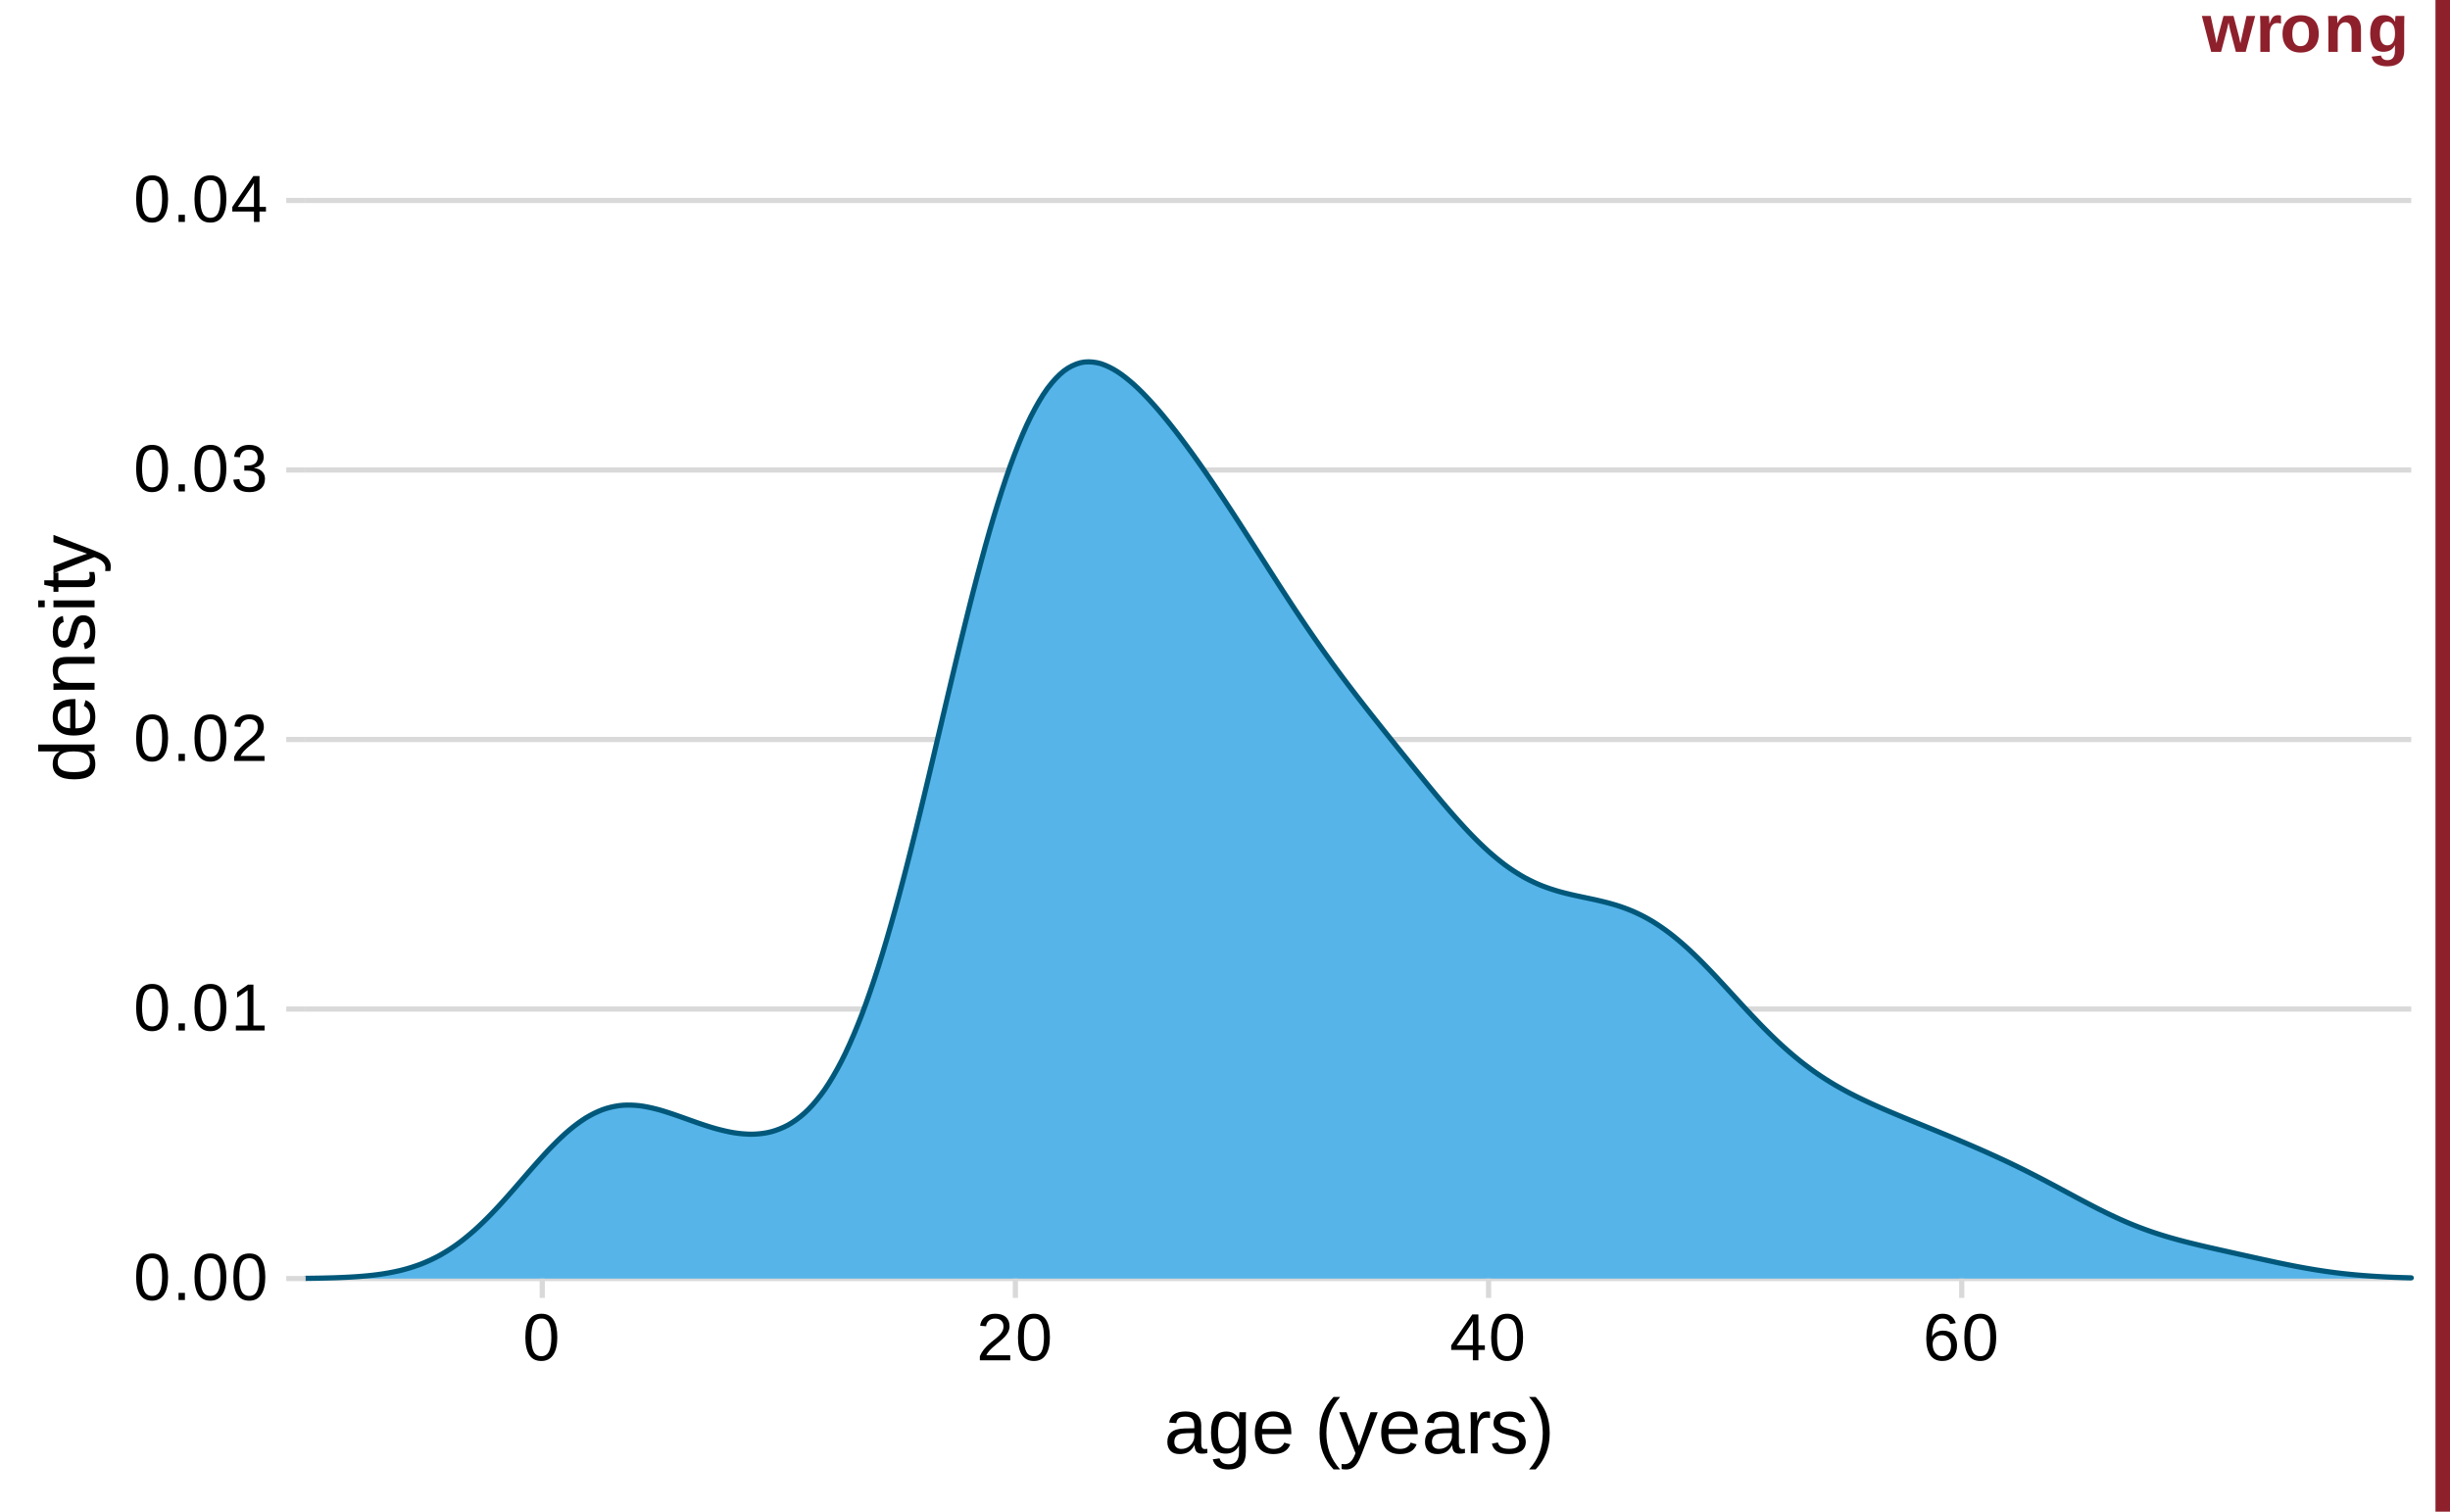 <?xml version="1.0" encoding="UTF-8"?>
<svg xmlns="http://www.w3.org/2000/svg" xmlns:xlink="http://www.w3.org/1999/xlink" width="504pt" height="311pt" viewBox="0 0 504 311" version="1.1">
<defs>
<g>
<symbol overflow="visible" id="glyph0-0">
<path style="stroke:none;" d="M 1.375 -9.438 L 8.906 -9.438 L 8.906 0 L 1.375 0 Z M 1.875 -8.922 L 1.875 -0.516 L 8.406 -0.516 L 8.406 -8.922 Z M 1.875 -8.922 "/>
</symbol>
<symbol overflow="visible" id="glyph0-1">
<path style="stroke:none;" d="M 7.094 -4.719 C 7.094 -3.145 6.812 -1.941 6.25 -1.109 C 5.695 -0.273 4.879 0.141 3.797 0.141 C 2.711 0.141 1.895 -0.27 1.344 -1.094 C 0.801 -1.926 0.531 -3.133 0.531 -4.719 C 0.531 -6.344 0.797 -7.555 1.328 -8.359 C 1.859 -9.172 2.695 -9.578 3.844 -9.578 C 4.945 -9.578 5.766 -9.164 6.297 -8.344 C 6.828 -7.531 7.094 -6.32 7.094 -4.719 Z M 5.875 -4.719 C 5.875 -6.082 5.711 -7.066 5.391 -7.672 C 5.078 -8.285 4.562 -8.594 3.844 -8.594 C 3.094 -8.594 2.555 -8.289 2.234 -7.688 C 1.91 -7.094 1.75 -6.102 1.75 -4.719 C 1.75 -3.383 1.91 -2.406 2.234 -1.781 C 2.566 -1.156 3.094 -0.844 3.812 -0.844 C 4.52 -0.844 5.039 -1.16 5.375 -1.797 C 5.707 -2.43 5.875 -3.406 5.875 -4.719 Z M 5.875 -4.719 "/>
</symbol>
<symbol overflow="visible" id="glyph0-2">
<path style="stroke:none;" d="M 1.25 0 L 1.25 -1.469 L 2.562 -1.469 L 2.562 0 Z M 1.25 0 "/>
</symbol>
<symbol overflow="visible" id="glyph0-3">
<path style="stroke:none;" d="M 1.047 0 L 1.047 -1.031 L 3.453 -1.031 L 3.453 -8.281 L 1.312 -6.766 L 1.312 -7.906 L 3.547 -9.438 L 4.656 -9.438 L 4.656 -1.031 L 6.953 -1.031 L 6.953 0 Z M 1.047 0 "/>
</symbol>
<symbol overflow="visible" id="glyph0-4">
<path style="stroke:none;" d="M 0.688 0 L 0.688 -0.844 C 0.914 -1.375 1.191 -1.836 1.516 -2.234 C 1.848 -2.629 2.191 -2.988 2.547 -3.312 C 2.91 -3.645 3.27 -3.945 3.625 -4.219 C 3.988 -4.5 4.312 -4.773 4.594 -5.047 C 4.883 -5.328 5.113 -5.617 5.281 -5.922 C 5.457 -6.223 5.547 -6.566 5.547 -6.953 C 5.547 -7.473 5.395 -7.875 5.094 -8.156 C 4.789 -8.445 4.367 -8.594 3.828 -8.594 C 3.316 -8.594 2.895 -8.453 2.562 -8.172 C 2.227 -7.891 2.031 -7.5 1.969 -7 L 0.75 -7.109 C 0.832 -7.859 1.148 -8.457 1.703 -8.906 C 2.254 -9.352 2.961 -9.578 3.828 -9.578 C 4.785 -9.578 5.52 -9.352 6.031 -8.906 C 6.539 -8.457 6.797 -7.82 6.797 -7 C 6.797 -6.625 6.711 -6.254 6.547 -5.891 C 6.379 -5.535 6.129 -5.176 5.797 -4.812 C 5.461 -4.457 4.832 -3.898 3.906 -3.141 C 3.383 -2.711 2.973 -2.332 2.672 -2 C 2.367 -1.664 2.148 -1.344 2.016 -1.031 L 6.938 -1.031 L 6.938 0 Z M 0.688 0 "/>
</symbol>
<symbol overflow="visible" id="glyph0-5">
<path style="stroke:none;" d="M 7.031 -2.609 C 7.031 -1.734 6.75 -1.055 6.188 -0.578 C 5.633 -0.098 4.848 0.141 3.828 0.141 C 2.867 0.141 2.102 -0.07 1.531 -0.5 C 0.969 -0.938 0.629 -1.578 0.516 -2.422 L 1.766 -2.531 C 1.93 -1.414 2.617 -0.859 3.828 -0.859 C 4.43 -0.859 4.906 -1.008 5.25 -1.312 C 5.602 -1.613 5.781 -2.055 5.781 -2.641 C 5.781 -3.16 5.582 -3.562 5.188 -3.844 C 4.789 -4.133 4.219 -4.281 3.469 -4.281 L 2.781 -4.281 L 2.781 -5.328 L 3.438 -5.328 C 4.102 -5.328 4.617 -5.469 4.984 -5.75 C 5.348 -6.039 5.531 -6.441 5.531 -6.953 C 5.531 -7.453 5.379 -7.848 5.078 -8.141 C 4.785 -8.441 4.348 -8.594 3.766 -8.594 C 3.223 -8.594 2.785 -8.453 2.453 -8.172 C 2.129 -7.898 1.941 -7.52 1.891 -7.031 L 0.688 -7.125 C 0.77 -7.895 1.086 -8.492 1.641 -8.922 C 2.191 -9.359 2.898 -9.578 3.766 -9.578 C 4.711 -9.578 5.445 -9.359 5.969 -8.922 C 6.5 -8.484 6.766 -7.867 6.766 -7.078 C 6.766 -6.473 6.594 -5.984 6.25 -5.609 C 5.914 -5.234 5.43 -4.977 4.797 -4.844 L 4.797 -4.812 C 5.492 -4.738 6.039 -4.504 6.438 -4.109 C 6.832 -3.711 7.031 -3.211 7.031 -2.609 Z M 7.031 -2.609 "/>
</symbol>
<symbol overflow="visible" id="glyph0-6">
<path style="stroke:none;" d="M 5.906 -2.141 L 5.906 0 L 4.766 0 L 4.766 -2.141 L 0.312 -2.141 L 0.312 -3.078 L 4.641 -9.438 L 5.906 -9.438 L 5.906 -3.094 L 7.234 -3.094 L 7.234 -2.141 Z M 4.766 -8.078 C 4.754 -8.047 4.691 -7.926 4.578 -7.719 C 4.461 -7.508 4.375 -7.363 4.312 -7.281 L 1.891 -3.719 L 1.531 -3.219 L 1.422 -3.094 L 4.766 -3.094 Z M 4.766 -8.078 "/>
</symbol>
<symbol overflow="visible" id="glyph0-7">
<path style="stroke:none;" d="M 7.031 -3.094 C 7.031 -2.094 6.758 -1.301 6.219 -0.719 C 5.676 -0.145 4.93 0.141 3.984 0.141 C 2.922 0.141 2.109 -0.254 1.547 -1.047 C 0.984 -1.836 0.703 -2.988 0.703 -4.5 C 0.703 -6.133 0.992 -7.391 1.578 -8.266 C 2.16 -9.141 2.992 -9.578 4.078 -9.578 C 5.492 -9.578 6.391 -8.938 6.766 -7.656 L 5.609 -7.453 C 5.379 -8.211 4.863 -8.594 4.062 -8.594 C 3.375 -8.594 2.836 -8.27 2.453 -7.625 C 2.078 -6.988 1.891 -6.066 1.891 -4.859 C 2.109 -5.266 2.414 -5.57 2.812 -5.781 C 3.219 -6 3.676 -6.109 4.188 -6.109 C 5.062 -6.109 5.754 -5.832 6.266 -5.281 C 6.773 -4.738 7.031 -4.008 7.031 -3.094 Z M 5.797 -3.031 C 5.797 -3.719 5.629 -4.242 5.297 -4.609 C 4.961 -4.984 4.5 -5.172 3.906 -5.172 C 3.332 -5.172 2.875 -5.004 2.531 -4.672 C 2.188 -4.348 2.016 -3.898 2.016 -3.328 C 2.016 -2.598 2.191 -2 2.547 -1.531 C 2.91 -1.07 3.375 -0.844 3.938 -0.844 C 4.52 -0.844 4.973 -1.035 5.297 -1.422 C 5.629 -1.816 5.797 -2.352 5.797 -3.031 Z M 5.797 -3.031 "/>
</symbol>
<symbol overflow="visible" id="glyph1-0">
<path style="stroke:none;" d="M 1.609 -11.016 L 10.391 -11.016 L 10.391 0 L 1.609 0 Z M 2.203 -10.422 L 2.203 -0.594 L 9.797 -0.594 L 9.797 -10.422 Z M 2.203 -10.422 "/>
</symbol>
<symbol overflow="visible" id="glyph1-1">
<path style="stroke:none;" d="M 3.234 0.156 C 2.391 0.156 1.754 -0.066 1.328 -0.516 C 0.898 -0.961 0.688 -1.578 0.688 -2.359 C 0.688 -3.234 0.973 -3.906 1.547 -4.375 C 2.117 -4.844 3.047 -5.094 4.328 -5.125 L 6.234 -5.156 L 6.234 -5.625 C 6.234 -6.312 6.086 -6.801 5.797 -7.094 C 5.504 -7.395 5.047 -7.547 4.422 -7.547 C 3.785 -7.547 3.32 -7.438 3.031 -7.219 C 2.75 -7.008 2.582 -6.672 2.531 -6.203 L 1.062 -6.328 C 1.301 -7.848 2.43 -8.609 4.453 -8.609 C 5.516 -8.609 6.312 -8.363 6.844 -7.875 C 7.383 -7.395 7.656 -6.691 7.656 -5.766 L 7.656 -2.125 C 7.656 -1.707 7.707 -1.395 7.812 -1.188 C 7.926 -0.977 8.133 -0.875 8.438 -0.875 C 8.57 -0.875 8.727 -0.891 8.906 -0.922 L 8.906 -0.047 C 8.551 0.035 8.188 0.078 7.812 0.078 C 7.289 0.078 6.91 -0.055 6.672 -0.328 C 6.441 -0.609 6.312 -1.039 6.281 -1.625 L 6.234 -1.625 C 5.867 -0.977 5.445 -0.52 4.969 -0.25 C 4.5 0.02 3.922 0.156 3.234 0.156 Z M 3.562 -0.906 C 4.07 -0.906 4.523 -1.02 4.922 -1.25 C 5.328 -1.488 5.645 -1.812 5.875 -2.219 C 6.113 -2.625 6.234 -3.047 6.234 -3.484 L 6.234 -4.172 L 4.688 -4.141 C 4.031 -4.129 3.531 -4.062 3.188 -3.938 C 2.844 -3.812 2.578 -3.617 2.391 -3.359 C 2.211 -3.098 2.125 -2.758 2.125 -2.344 C 2.125 -1.883 2.25 -1.531 2.5 -1.281 C 2.75 -1.031 3.102 -0.906 3.562 -0.906 Z M 3.562 -0.906 "/>
</symbol>
<symbol overflow="visible" id="glyph1-2">
<path style="stroke:none;" d="M 4.281 3.328 C 3.363 3.328 2.629 3.145 2.078 2.781 C 1.535 2.414 1.188 1.898 1.031 1.234 L 2.438 1.031 C 2.531 1.426 2.738 1.727 3.062 1.938 C 3.383 2.145 3.805 2.25 4.328 2.25 C 5.723 2.25 6.422 1.426 6.422 -0.219 L 6.422 -1.578 L 6.406 -1.578 C 6.145 -1.035 5.781 -0.625 5.312 -0.344 C 4.852 -0.07 4.312 0.062 3.688 0.062 C 2.656 0.062 1.895 -0.281 1.406 -0.969 C 0.914 -1.656 0.672 -2.738 0.672 -4.219 C 0.672 -5.707 0.93 -6.805 1.453 -7.516 C 1.984 -8.234 2.781 -8.594 3.844 -8.594 C 4.445 -8.594 4.969 -8.453 5.406 -8.172 C 5.844 -7.898 6.18 -7.516 6.422 -7.016 L 6.438 -7.016 C 6.438 -7.172 6.445 -7.441 6.469 -7.828 C 6.488 -8.211 6.508 -8.422 6.531 -8.453 L 7.875 -8.453 C 7.844 -8.172 7.828 -7.586 7.828 -6.703 L 7.828 -0.25 C 7.828 2.133 6.645 3.328 4.281 3.328 Z M 6.422 -4.234 C 6.422 -4.922 6.328 -5.508 6.141 -6 C 5.953 -6.5 5.688 -6.879 5.344 -7.141 C 5.008 -7.41 4.625 -7.547 4.188 -7.547 C 3.469 -7.547 2.941 -7.285 2.609 -6.766 C 2.285 -6.242 2.125 -5.398 2.125 -4.234 C 2.125 -3.078 2.273 -2.242 2.578 -1.734 C 2.891 -1.234 3.422 -0.984 4.172 -0.984 C 4.609 -0.984 5 -1.113 5.344 -1.375 C 5.688 -1.633 5.953 -2.004 6.141 -2.484 C 6.328 -2.973 6.422 -3.555 6.422 -4.234 Z M 6.422 -4.234 "/>
</symbol>
<symbol overflow="visible" id="glyph1-3">
<path style="stroke:none;" d="M 2.156 -3.938 C 2.156 -2.969 2.352 -2.219 2.75 -1.688 C 3.156 -1.164 3.742 -0.906 4.516 -0.906 C 5.129 -0.906 5.617 -1.023 5.984 -1.266 C 6.348 -1.516 6.598 -1.828 6.734 -2.203 L 7.969 -1.844 C 7.457 -0.508 6.305 0.156 4.516 0.156 C 3.266 0.156 2.312 -0.211 1.656 -0.953 C 1.008 -1.703 0.688 -2.812 0.688 -4.281 C 0.688 -5.676 1.008 -6.742 1.656 -7.484 C 2.312 -8.234 3.25 -8.609 4.469 -8.609 C 6.945 -8.609 8.188 -7.113 8.188 -4.125 L 8.188 -3.938 Z M 6.734 -5.016 C 6.66 -5.898 6.438 -6.547 6.062 -6.953 C 5.688 -7.367 5.145 -7.578 4.438 -7.578 C 3.758 -7.578 3.219 -7.348 2.812 -6.891 C 2.414 -6.43 2.203 -5.805 2.172 -5.016 Z M 6.734 -5.016 "/>
</symbol>
<symbol overflow="visible" id="glyph1-4">
<path style="stroke:none;" d=""/>
</symbol>
<symbol overflow="visible" id="glyph1-5">
<path style="stroke:none;" d="M 1 -4.156 C 1 -5.664 1.234 -7.02 1.703 -8.219 C 2.172 -9.414 2.895 -10.539 3.875 -11.594 L 5.234 -11.594 C 4.266 -10.508 3.551 -9.359 3.094 -8.141 C 2.633 -6.922 2.406 -5.586 2.406 -4.141 C 2.406 -2.703 2.629 -1.375 3.078 -0.156 C 3.535 1.062 4.254 2.219 5.234 3.312 L 3.875 3.312 C 2.895 2.25 2.172 1.117 1.703 -0.078 C 1.234 -1.285 1 -2.633 1 -4.125 Z M 1 -4.156 "/>
</symbol>
<symbol overflow="visible" id="glyph1-6">
<path style="stroke:none;" d="M 1.5 3.328 C 1.113 3.328 0.789 3.297 0.531 3.234 L 0.531 2.188 C 0.727 2.219 0.945 2.234 1.188 2.234 C 2.062 2.234 2.754 1.586 3.266 0.297 L 3.391 -0.047 L 0.047 -8.453 L 1.547 -8.453 L 3.328 -3.781 C 3.348 -3.707 3.375 -3.617 3.406 -3.516 C 3.445 -3.422 3.566 -3.082 3.766 -2.5 C 3.961 -1.926 4.07 -1.602 4.094 -1.531 L 4.641 -3.078 L 6.484 -8.453 L 7.969 -8.453 L 4.719 0 C 4.375 0.906 4.051 1.578 3.75 2.016 C 3.445 2.453 3.109 2.781 2.734 3 C 2.367 3.219 1.957 3.328 1.5 3.328 Z M 1.5 3.328 "/>
</symbol>
<symbol overflow="visible" id="glyph1-7">
<path style="stroke:none;" d="M 1.109 0 L 1.109 -6.484 C 1.109 -7.078 1.094 -7.734 1.062 -8.453 L 2.391 -8.453 C 2.43 -7.492 2.453 -6.922 2.453 -6.734 L 2.484 -6.734 C 2.711 -7.453 2.973 -7.941 3.266 -8.203 C 3.555 -8.473 3.969 -8.609 4.5 -8.609 C 4.688 -8.609 4.875 -8.582 5.062 -8.531 L 5.062 -7.25 C 4.875 -7.301 4.625 -7.328 4.312 -7.328 C 3.727 -7.328 3.281 -7.07 2.969 -6.562 C 2.664 -6.062 2.516 -5.344 2.516 -4.406 L 2.516 0 Z M 1.109 0 "/>
</symbol>
<symbol overflow="visible" id="glyph1-8">
<path style="stroke:none;" d="M 7.422 -2.344 C 7.422 -1.539 7.117 -0.922 6.516 -0.484 C 5.922 -0.055 5.082 0.156 4 0.156 C 2.945 0.156 2.133 -0.016 1.562 -0.359 C 0.988 -0.711 0.617 -1.254 0.453 -1.984 L 1.688 -2.234 C 1.812 -1.773 2.062 -1.441 2.438 -1.234 C 2.812 -1.023 3.332 -0.922 4 -0.922 C 4.707 -0.922 5.227 -1.031 5.562 -1.25 C 5.895 -1.469 6.062 -1.797 6.062 -2.234 C 6.062 -2.566 5.945 -2.836 5.719 -3.047 C 5.488 -3.254 5.117 -3.426 4.609 -3.562 L 3.594 -3.828 C 2.789 -4.035 2.219 -4.238 1.875 -4.438 C 1.531 -4.633 1.258 -4.875 1.062 -5.156 C 0.875 -5.445 0.781 -5.801 0.781 -6.219 C 0.781 -6.988 1.055 -7.578 1.609 -7.984 C 2.16 -8.391 2.961 -8.594 4.016 -8.594 C 4.941 -8.594 5.68 -8.426 6.234 -8.094 C 6.785 -7.77 7.133 -7.242 7.281 -6.516 L 6.016 -6.359 C 5.93 -6.734 5.719 -7.02 5.375 -7.219 C 5.039 -7.426 4.586 -7.531 4.016 -7.531 C 3.379 -7.531 2.91 -7.43 2.609 -7.234 C 2.305 -7.047 2.156 -6.754 2.156 -6.359 C 2.156 -6.117 2.219 -5.922 2.344 -5.766 C 2.469 -5.609 2.648 -5.473 2.891 -5.359 C 3.141 -5.254 3.656 -5.109 4.438 -4.922 C 5.188 -4.734 5.723 -4.555 6.047 -4.391 C 6.379 -4.234 6.641 -4.055 6.828 -3.859 C 7.016 -3.672 7.16 -3.453 7.266 -3.203 C 7.367 -2.953 7.422 -2.664 7.422 -2.344 Z M 7.422 -2.344 "/>
</symbol>
<symbol overflow="visible" id="glyph1-9">
<path style="stroke:none;" d="M 4.344 -4.125 C 4.344 -2.625 4.102 -1.27 3.625 -0.062 C 3.156 1.133 2.43 2.258 1.453 3.312 L 0.094 3.312 C 1.07 2.219 1.785 1.066 2.234 -0.141 C 2.691 -1.359 2.922 -2.691 2.922 -4.141 C 2.922 -5.598 2.691 -6.93 2.234 -8.141 C 1.785 -9.359 1.07 -10.508 0.094 -11.594 L 1.453 -11.594 C 2.441 -10.531 3.172 -9.398 3.641 -8.203 C 4.109 -7.004 4.344 -5.656 4.344 -4.156 Z M 4.344 -4.125 "/>
</symbol>
<symbol overflow="visible" id="glyph2-0">
<path style="stroke:none;" d="M -11.016 -1.609 L -11.016 -10.391 L 0 -10.391 L 0 -1.609 Z M -10.422 -2.203 L -0.594 -2.203 L -0.594 -9.797 L -10.422 -9.797 Z M -10.422 -2.203 "/>
</symbol>
<symbol overflow="visible" id="glyph2-1">
<path style="stroke:none;" d="M -1.359 -6.422 C -0.816 -6.16 -0.426 -5.812 -0.188 -5.375 C 0.039 -4.945 0.156 -4.414 0.156 -3.781 C 0.156 -2.719 -0.203 -1.93 -0.922 -1.422 C -1.641 -0.922 -2.727 -0.672 -4.188 -0.672 C -7.133 -0.672 -8.609 -1.707 -8.609 -3.781 C -8.609 -4.426 -8.488 -4.961 -8.25 -5.391 C -8.02 -5.816 -7.648 -6.16 -7.141 -6.422 L -7.141 -6.438 L -8.094 -6.422 L -11.594 -6.422 L -11.594 -7.828 L -1.75 -7.828 C -0.863 -7.828 -0.281 -7.844 0 -7.875 L 0 -6.531 C -0.082 -6.508 -0.273 -6.488 -0.578 -6.469 C -0.879 -6.457 -1.141 -6.453 -1.359 -6.453 Z M -4.234 -2.156 C -3.055 -2.156 -2.211 -2.312 -1.703 -2.625 C -1.191 -2.938 -0.938 -3.441 -0.938 -4.141 C -0.938 -4.941 -1.211 -5.52 -1.766 -5.875 C -2.316 -6.238 -3.172 -6.422 -4.328 -6.422 C -5.453 -6.422 -6.273 -6.238 -6.797 -5.875 C -7.316 -5.52 -7.578 -4.945 -7.578 -4.156 C -7.578 -3.445 -7.312 -2.938 -6.781 -2.625 C -6.258 -2.312 -5.41 -2.156 -4.234 -2.156 Z M -4.234 -2.156 "/>
</symbol>
<symbol overflow="visible" id="glyph2-2">
<path style="stroke:none;" d="M -3.938 -2.156 C -2.969 -2.156 -2.219 -2.352 -1.688 -2.75 C -1.164 -3.156 -0.906 -3.742 -0.906 -4.516 C -0.906 -5.129 -1.023 -5.617 -1.266 -5.984 C -1.516 -6.348 -1.828 -6.598 -2.203 -6.734 L -1.844 -7.969 C -0.508 -7.457 0.156 -6.305 0.156 -4.516 C 0.156 -3.266 -0.211 -2.312 -0.953 -1.656 C -1.703 -1.008 -2.812 -0.688 -4.281 -0.688 C -5.676 -0.688 -6.742 -1.008 -7.484 -1.656 C -8.234 -2.312 -8.609 -3.25 -8.609 -4.469 C -8.609 -6.945 -7.113 -8.188 -4.125 -8.188 L -3.938 -8.188 Z M -5.016 -6.734 C -5.898 -6.66 -6.547 -6.438 -6.953 -6.062 C -7.367 -5.688 -7.578 -5.145 -7.578 -4.438 C -7.578 -3.758 -7.348 -3.219 -6.891 -2.812 C -6.43 -2.414 -5.805 -2.203 -5.016 -2.172 Z M -5.016 -6.734 "/>
</symbol>
<symbol overflow="visible" id="glyph2-3">
<path style="stroke:none;" d="M 0 -6.453 L -5.359 -6.453 C -5.922 -6.453 -6.352 -6.395 -6.656 -6.281 C -6.969 -6.176 -7.191 -6.004 -7.328 -5.766 C -7.461 -5.523 -7.531 -5.172 -7.531 -4.703 C -7.531 -4.023 -7.297 -3.488 -6.828 -3.094 C -6.367 -2.707 -5.727 -2.516 -4.906 -2.516 L 0 -2.516 L 0 -1.109 L -6.656 -1.109 C -7.633 -1.109 -8.234 -1.094 -8.453 -1.062 L -8.453 -2.391 C -8.43 -2.398 -8.363 -2.406 -8.25 -2.406 C -8.133 -2.414 -8 -2.422 -7.844 -2.422 C -7.695 -2.43 -7.422 -2.441 -7.016 -2.453 L -7.016 -2.484 C -7.598 -2.805 -8.008 -3.176 -8.25 -3.594 C -8.488 -4.02 -8.609 -4.551 -8.609 -5.188 C -8.609 -6.113 -8.379 -6.789 -7.922 -7.219 C -7.461 -7.645 -6.703 -7.859 -5.641 -7.859 L 0 -7.859 Z M 0 -6.453 "/>
</symbol>
<symbol overflow="visible" id="glyph2-4">
<path style="stroke:none;" d="M -2.344 -7.422 C -1.539 -7.422 -0.922 -7.117 -0.484 -6.516 C -0.055 -5.922 0.156 -5.082 0.156 -4 C 0.156 -2.945 -0.016 -2.133 -0.359 -1.562 C -0.711 -0.988 -1.254 -0.617 -1.984 -0.453 L -2.234 -1.688 C -1.773 -1.812 -1.441 -2.062 -1.234 -2.438 C -1.023 -2.812 -0.922 -3.332 -0.922 -4 C -0.922 -4.707 -1.031 -5.227 -1.25 -5.562 C -1.469 -5.895 -1.797 -6.062 -2.234 -6.062 C -2.566 -6.062 -2.836 -5.945 -3.047 -5.719 C -3.254 -5.488 -3.426 -5.117 -3.562 -4.609 L -3.828 -3.594 C -4.035 -2.789 -4.238 -2.219 -4.438 -1.875 C -4.633 -1.531 -4.875 -1.258 -5.156 -1.062 C -5.445 -0.875 -5.801 -0.781 -6.219 -0.781 C -6.988 -0.781 -7.578 -1.055 -7.984 -1.609 C -8.391 -2.16 -8.594 -2.961 -8.594 -4.016 C -8.594 -4.941 -8.426 -5.68 -8.094 -6.234 C -7.77 -6.785 -7.242 -7.133 -6.516 -7.281 L -6.359 -6.016 C -6.734 -5.93 -7.02 -5.719 -7.219 -5.375 C -7.426 -5.039 -7.531 -4.586 -7.531 -4.016 C -7.531 -3.379 -7.43 -2.91 -7.234 -2.609 C -7.047 -2.305 -6.754 -2.156 -6.359 -2.156 C -6.117 -2.156 -5.922 -2.219 -5.766 -2.344 C -5.609 -2.469 -5.473 -2.648 -5.359 -2.891 C -5.254 -3.141 -5.109 -3.656 -4.922 -4.438 C -4.734 -5.188 -4.555 -5.723 -4.391 -6.047 C -4.234 -6.379 -4.055 -6.641 -3.859 -6.828 C -3.672 -7.016 -3.453 -7.16 -3.203 -7.266 C -2.953 -7.367 -2.664 -7.422 -2.344 -7.422 Z M -2.344 -7.422 "/>
</symbol>
<symbol overflow="visible" id="glyph2-5">
<path style="stroke:none;" d="M -10.25 -1.078 L -11.594 -1.078 L -11.594 -2.484 L -10.25 -2.484 Z M 0 -1.078 L -8.453 -1.078 L -8.453 -2.484 L 0 -2.484 Z M 0 -1.078 "/>
</symbol>
<symbol overflow="visible" id="glyph2-6">
<path style="stroke:none;" d="M -0.062 -4.328 C 0.062 -3.867 0.125 -3.395 0.125 -2.906 C 0.125 -1.781 -0.516 -1.219 -1.797 -1.219 L -7.438 -1.219 L -7.438 -0.25 L -8.453 -0.25 L -8.453 -1.281 L -10.344 -1.688 L -10.344 -2.625 L -8.453 -2.625 L -8.453 -4.188 L -7.438 -4.188 L -7.438 -2.625 L -2.094 -2.625 C -1.688 -2.625 -1.398 -2.691 -1.234 -2.828 C -1.078 -2.961 -1 -3.191 -1 -3.516 C -1 -3.703 -1.035 -3.973 -1.109 -4.328 Z M -0.062 -4.328 "/>
</symbol>
<symbol overflow="visible" id="glyph2-7">
<path style="stroke:none;" d="M 3.328 -1.5 C 3.328 -1.113 3.297 -0.789 3.234 -0.531 L 2.188 -0.531 C 2.219 -0.727 2.234 -0.945 2.234 -1.188 C 2.234 -2.062 1.586 -2.754 0.297 -3.266 L -0.047 -3.391 L -8.453 -0.047 L -8.453 -1.547 L -3.781 -3.328 C -3.707 -3.348 -3.617 -3.375 -3.516 -3.406 C -3.422 -3.445 -3.082 -3.566 -2.5 -3.766 C -1.926 -3.961 -1.602 -4.07 -1.531 -4.094 L -3.078 -4.641 L -8.453 -6.484 L -8.453 -7.969 L 0 -4.719 C 0.906 -4.375 1.578 -4.051 2.016 -3.75 C 2.453 -3.445 2.781 -3.109 3 -2.734 C 3.219 -2.367 3.328 -1.957 3.328 -1.5 Z M 3.328 -1.5 "/>
</symbol>
<symbol overflow="visible" id="glyph3-0">
<path style="stroke:none;" d="M 1.406 -9.625 L 9.094 -9.625 L 9.094 0 L 1.406 0 Z M 1.922 -9.109 L 1.922 -0.516 L 8.578 -0.516 L 8.578 -9.109 Z M 1.922 -9.109 "/>
</symbol>
<symbol overflow="visible" id="glyph3-1">
<path style="stroke:none;" d="M 8.969 0 L 6.953 0 L 5.766 -4.516 C 5.711 -4.711 5.609 -5.219 5.453 -6.031 L 5.094 -4.5 L 3.906 0 L 1.875 0 L -0.047 -7.391 L 1.766 -7.391 L 2.984 -1.75 L 3.078 -2.25 L 3.25 -3.047 L 4.406 -7.391 L 6.469 -7.391 L 7.609 -3.047 C 7.672 -2.805 7.758 -2.375 7.875 -1.75 L 8.078 -2.641 L 9.141 -7.391 L 10.922 -7.391 Z M 8.969 0 "/>
</symbol>
<symbol overflow="visible" id="glyph3-2">
<path style="stroke:none;" d="M 0.984 0 L 0.984 -5.656 C 0.984 -6.062 0.973 -6.398 0.953 -6.672 C 0.941 -6.941 0.93 -7.18 0.922 -7.391 L 2.75 -7.391 C 2.77 -7.316 2.789 -7.066 2.812 -6.641 C 2.832 -6.223 2.844 -5.945 2.844 -5.812 L 2.875 -5.812 C 3.062 -6.332 3.227 -6.695 3.375 -6.906 C 3.52 -7.125 3.691 -7.285 3.891 -7.391 C 4.086 -7.492 4.336 -7.547 4.641 -7.547 C 4.891 -7.547 5.086 -7.508 5.234 -7.438 L 5.234 -5.828 C 4.922 -5.898 4.648 -5.938 4.422 -5.938 C 3.941 -5.938 3.566 -5.738 3.297 -5.344 C 3.035 -4.957 2.906 -4.383 2.906 -3.625 L 2.906 0 Z M 0.984 0 "/>
</symbol>
<symbol overflow="visible" id="glyph3-3">
<path style="stroke:none;" d="M 8 -3.703 C 8 -2.504 7.664 -1.562 7 -0.875 C 6.344 -0.195 5.426 0.141 4.25 0.141 C 3.094 0.141 2.188 -0.203 1.531 -0.891 C 0.875 -1.578 0.547 -2.516 0.547 -3.703 C 0.547 -4.891 0.875 -5.82 1.531 -6.5 C 2.188 -7.188 3.102 -7.531 4.281 -7.531 C 5.488 -7.531 6.41 -7.203 7.047 -6.547 C 7.68 -5.891 8 -4.941 8 -3.703 Z M 6 -3.703 C 6 -4.586 5.852 -5.227 5.562 -5.625 C 5.281 -6.02 4.863 -6.219 4.312 -6.219 C 3.145 -6.219 2.562 -5.379 2.562 -3.703 C 2.562 -2.879 2.703 -2.25 2.984 -1.812 C 3.273 -1.383 3.688 -1.172 4.219 -1.172 C 5.406 -1.172 6 -2.016 6 -3.703 Z M 6 -3.703 "/>
</symbol>
<symbol overflow="visible" id="glyph3-4">
<path style="stroke:none;" d="M 5.766 0 L 5.766 -4.156 C 5.766 -5.445 5.328 -6.094 4.453 -6.094 C 3.984 -6.094 3.609 -5.895 3.328 -5.5 C 3.047 -5.102 2.906 -4.594 2.906 -3.969 L 2.906 0 L 0.984 0 L 0.984 -5.75 C 0.984 -6.145 0.973 -6.469 0.953 -6.719 C 0.941 -6.969 0.93 -7.191 0.922 -7.391 L 2.75 -7.391 C 2.77 -7.305 2.789 -7.078 2.812 -6.703 C 2.832 -6.328 2.844 -6.066 2.844 -5.922 L 2.875 -5.922 C 3.133 -6.492 3.457 -6.906 3.844 -7.156 C 4.238 -7.414 4.707 -7.547 5.25 -7.547 C 6.031 -7.547 6.629 -7.301 7.047 -6.812 C 7.473 -6.332 7.688 -5.629 7.688 -4.703 L 7.688 0 Z M 5.766 0 "/>
</symbol>
<symbol overflow="visible" id="glyph3-5">
<path style="stroke:none;" d="M 4.078 2.969 C 3.172 2.969 2.441 2.797 1.891 2.453 C 1.348 2.109 1.008 1.617 0.875 0.984 L 2.797 0.75 C 2.867 1.051 3.016 1.285 3.234 1.453 C 3.461 1.617 3.758 1.703 4.125 1.703 C 4.656 1.703 5.047 1.535 5.297 1.203 C 5.547 0.879 5.672 0.395 5.672 -0.25 L 5.672 -0.641 L 5.688 -1.375 L 5.672 -1.375 C 5.242 -0.469 4.445 -0.016 3.281 -0.016 C 2.426 -0.016 1.758 -0.336 1.281 -0.984 C 0.812 -1.629 0.578 -2.555 0.578 -3.766 C 0.578 -4.973 0.816 -5.906 1.297 -6.562 C 1.785 -7.219 2.5 -7.547 3.438 -7.547 C 4.508 -7.547 5.254 -7.098 5.672 -6.203 L 5.703 -6.203 C 5.703 -6.367 5.711 -6.586 5.734 -6.859 C 5.754 -7.129 5.773 -7.305 5.797 -7.391 L 7.609 -7.391 C 7.586 -6.898 7.578 -6.332 7.578 -5.688 L 7.578 -0.219 C 7.578 0.832 7.273 1.625 6.672 2.156 C 6.078 2.695 5.211 2.969 4.078 2.969 Z M 5.688 -3.797 C 5.688 -4.555 5.551 -5.148 5.281 -5.578 C 5.008 -6.004 4.617 -6.219 4.109 -6.219 C 3.086 -6.219 2.578 -5.398 2.578 -3.766 C 2.578 -2.148 3.086 -1.344 4.109 -1.344 C 4.617 -1.344 5.008 -1.555 5.281 -1.984 C 5.551 -2.41 5.688 -3.016 5.688 -3.797 Z M 5.688 -3.797 "/>
</symbol>
<symbol overflow="visible" id="glyph3-6">
<path style="stroke:none;" d=""/>
</symbol>
</g>
</defs>
<g id="surface62">
<rect x="0" y="0" width="504" height="311" style="fill:rgb(100%,100%,100%);fill-opacity:1;stroke:none;"/>
<path style="fill:none;stroke-width:1.067;stroke-linecap:butt;stroke-linejoin:round;stroke:rgb(85.098%,85.098%,85.098%);stroke-opacity:1;stroke-miterlimit:10;" d="M 62.875 263.043 L 496.031 263.043 "/>
<path style="fill:none;stroke-width:1.067;stroke-linecap:butt;stroke-linejoin:round;stroke:rgb(85.098%,85.098%,85.098%);stroke-opacity:1;stroke-miterlimit:10;" d="M 62.875 207.594 L 496.031 207.594 "/>
<path style="fill:none;stroke-width:1.067;stroke-linecap:butt;stroke-linejoin:round;stroke:rgb(85.098%,85.098%,85.098%);stroke-opacity:1;stroke-miterlimit:10;" d="M 62.875 152.141 L 496.031 152.141 "/>
<path style="fill:none;stroke-width:1.067;stroke-linecap:butt;stroke-linejoin:round;stroke:rgb(85.098%,85.098%,85.098%);stroke-opacity:1;stroke-miterlimit:10;" d="M 62.875 96.691 L 496.031 96.691 "/>
<path style="fill:none;stroke-width:1.067;stroke-linecap:butt;stroke-linejoin:round;stroke:rgb(85.098%,85.098%,85.098%);stroke-opacity:1;stroke-miterlimit:10;" d="M 62.875 41.242 L 496.031 41.242 "/>
<path style=" stroke:none;fill-rule:nonzero;fill:rgb(33.725%,70.588%,91.373%);fill-opacity:1;" d="M 62.875 262.996 L 65.418 262.961 L 66.266 262.945 L 67.113 262.926 L 68.809 262.879 L 69.656 262.848 L 70.504 262.812 L 71.352 262.773 L 72.199 262.73 L 73.047 262.676 L 73.895 262.617 L 74.742 262.547 L 75.59 262.469 L 76.438 262.383 L 77.285 262.281 L 78.133 262.168 L 78.98 262.043 L 79.828 261.902 L 80.676 261.742 L 81.523 261.566 L 82.371 261.375 L 83.219 261.156 L 84.066 260.918 L 84.914 260.652 L 85.762 260.367 L 86.609 260.059 L 87.457 259.711 L 88.305 259.34 L 89.152 258.941 L 90 258.512 L 90.848 258.043 L 91.695 257.539 L 92.543 257.008 L 93.391 256.441 L 94.238 255.84 L 95.086 255.199 L 95.934 254.523 L 96.781 253.816 L 97.629 253.082 L 98.477 252.305 L 99.324 251.496 L 100.172 250.664 L 101.02 249.801 L 101.867 248.914 L 102.715 248.004 L 103.562 247.07 L 104.41 246.125 L 105.258 245.164 L 106.105 244.195 L 106.953 243.215 L 107.801 242.238 L 108.648 241.258 L 109.496 240.285 L 110.344 239.328 L 111.191 238.379 L 112.039 237.449 L 112.887 236.539 L 113.734 235.664 L 114.582 234.816 L 115.43 234 L 116.277 233.219 L 117.125 232.484 L 117.973 231.793 L 118.82 231.148 L 119.668 230.547 L 120.516 229.988 L 121.363 229.5 L 122.211 229.055 L 123.059 228.664 L 123.906 228.316 L 124.754 228.031 L 125.602 227.801 L 126.449 227.617 L 127.297 227.477 L 128.145 227.387 L 128.992 227.352 L 129.84 227.359 L 130.688 227.402 L 131.535 227.48 L 132.383 227.602 L 133.23 227.758 L 134.078 227.938 L 134.926 228.145 L 135.773 228.371 L 136.621 228.625 L 137.469 228.895 L 138.316 229.172 L 139.164 229.465 L 140.012 229.762 L 140.859 230.066 L 143.402 230.969 L 144.25 231.258 L 145.098 231.539 L 145.945 231.809 L 146.793 232.066 L 147.641 232.305 L 148.488 232.52 L 149.336 232.719 L 150.184 232.898 L 151.031 233.051 L 151.879 233.168 L 152.727 233.258 L 153.574 233.316 L 154.422 233.348 L 155.27 233.328 L 156.117 233.27 L 156.965 233.172 L 157.812 233.031 L 158.66 232.836 L 159.508 232.582 L 160.355 232.273 L 161.203 231.91 L 162.051 231.492 L 162.898 230.988 L 163.746 230.414 L 164.594 229.77 L 165.441 229.055 L 166.289 228.25 L 167.137 227.348 L 167.984 226.359 L 168.832 225.289 L 169.68 224.125 L 170.527 222.836 L 171.375 221.445 L 172.223 219.957 L 173.07 218.371 L 173.918 216.66 L 174.766 214.824 L 175.613 212.887 L 176.461 210.84 L 177.309 208.688 L 178.156 206.391 L 179.004 203.988 L 179.852 201.484 L 180.699 198.875 L 181.547 196.148 L 182.395 193.312 L 183.242 190.383 L 184.09 187.367 L 184.938 184.262 L 185.785 181.055 L 186.633 177.777 L 187.48 174.438 L 188.328 171.039 L 189.176 167.574 L 190.023 164.066 L 190.871 160.52 L 191.719 156.949 L 192.566 153.355 L 194.262 146.152 L 195.109 142.559 L 195.957 138.98 L 196.805 135.438 L 197.652 131.934 L 198.5 128.477 L 199.348 125.066 L 200.195 121.723 L 201.043 118.469 L 201.891 115.289 L 202.738 112.191 L 203.586 109.184 L 204.434 106.297 L 205.281 103.52 L 206.129 100.852 L 206.977 98.289 L 207.824 95.852 L 208.672 93.566 L 209.52 91.402 L 210.367 89.355 L 211.215 87.434 L 212.062 85.68 L 212.91 84.059 L 213.758 82.559 L 214.605 81.184 L 215.453 79.949 L 216.301 78.867 L 217.148 77.902 L 217.996 77.055 L 218.844 76.324 L 219.691 75.742 L 220.539 75.273 L 221.387 74.906 L 222.234 74.637 L 223.082 74.484 L 223.93 74.441 L 224.777 74.488 L 225.625 74.613 L 226.473 74.82 L 227.32 75.133 L 228.168 75.512 L 229.016 75.957 L 229.863 76.465 L 230.711 77.043 L 231.559 77.684 L 232.406 78.375 L 233.254 79.109 L 234.102 79.891 L 234.949 80.727 L 235.797 81.598 L 236.645 82.504 L 237.492 83.441 L 238.34 84.414 L 239.188 85.418 L 240.035 86.449 L 240.883 87.504 L 241.73 88.578 L 242.578 89.684 L 243.426 90.809 L 244.273 91.949 L 245.121 93.109 L 245.969 94.289 L 246.816 95.484 L 247.664 96.695 L 248.512 97.918 L 249.359 99.156 L 250.207 100.41 L 251.055 101.676 L 251.902 102.949 L 252.75 104.234 L 253.598 105.531 L 254.445 106.832 L 255.293 108.145 L 256.141 109.461 L 256.988 110.781 L 257.836 112.105 L 261.227 117.418 L 262.922 120.059 L 263.77 121.371 L 264.617 122.676 L 265.465 123.973 L 266.312 125.262 L 267.16 126.539 L 268.008 127.805 L 268.855 129.059 L 269.703 130.297 L 270.551 131.523 L 271.398 132.738 L 272.246 133.941 L 273.094 135.125 L 273.941 136.301 L 274.789 137.461 L 275.637 138.609 L 276.484 139.742 L 277.332 140.867 L 278.18 141.98 L 279.027 143.086 L 279.875 144.18 L 280.723 145.266 L 281.57 146.348 L 282.418 147.422 L 283.266 148.492 L 284.113 149.559 L 285.809 151.684 L 286.656 152.738 L 287.504 153.797 L 288.352 154.852 L 290.047 156.953 L 291.742 159.047 L 293.438 161.125 L 294.285 162.156 L 295.133 163.18 L 295.98 164.195 L 296.828 165.203 L 297.676 166.195 L 298.523 167.18 L 299.371 168.145 L 300.219 169.09 L 301.066 170.02 L 301.914 170.93 L 302.762 171.816 L 303.609 172.676 L 304.457 173.512 L 305.305 174.32 L 306.152 175.102 L 307 175.844 L 307.848 176.559 L 308.695 177.242 L 309.543 177.895 L 310.391 178.508 L 311.238 179.086 L 312.086 179.633 L 312.934 180.148 L 313.781 180.629 L 314.629 181.066 L 315.477 181.48 L 316.324 181.863 L 317.172 182.219 L 318.02 182.539 L 318.867 182.836 L 319.715 183.109 L 320.562 183.367 L 321.41 183.602 L 322.258 183.816 L 323.105 184.02 L 323.953 184.215 L 324.801 184.398 L 327.344 184.938 L 328.191 185.121 L 329.039 185.316 L 329.887 185.52 L 330.734 185.734 L 331.582 185.969 L 332.434 186.215 L 333.281 186.488 L 334.129 186.785 L 334.977 187.105 L 335.824 187.449 L 336.672 187.828 L 337.52 188.234 L 338.367 188.672 L 339.215 189.141 L 340.062 189.637 L 340.91 190.176 L 341.758 190.746 L 342.605 191.344 L 343.453 191.973 L 344.301 192.637 L 345.148 193.332 L 345.996 194.055 L 346.844 194.805 L 347.691 195.582 L 348.539 196.387 L 349.387 197.211 L 350.234 198.059 L 351.082 198.922 L 351.93 199.801 L 352.777 200.695 L 353.625 201.602 L 354.473 202.516 L 355.32 203.434 L 357.016 205.285 L 357.863 206.207 L 358.711 207.125 L 359.559 208.039 L 360.406 208.941 L 361.254 209.832 L 362.102 210.715 L 362.949 211.582 L 363.797 212.426 L 364.645 213.258 L 365.492 214.07 L 366.34 214.863 L 367.188 215.633 L 368.035 216.379 L 368.883 217.105 L 369.73 217.809 L 370.578 218.492 L 371.426 219.145 L 372.273 219.777 L 373.121 220.391 L 373.969 220.984 L 374.816 221.551 L 375.664 222.098 L 376.512 222.629 L 377.359 223.141 L 378.207 223.633 L 379.055 224.105 L 379.902 224.566 L 380.75 225.012 L 381.598 225.445 L 382.445 225.863 L 383.293 226.273 L 384.141 226.672 L 384.988 227.062 L 385.836 227.445 L 386.684 227.82 L 387.531 228.191 L 388.379 228.555 L 389.227 228.914 L 390.922 229.625 L 391.77 229.977 L 395.16 231.367 L 396.008 231.711 L 398.551 232.754 L 399.398 233.105 L 400.246 233.453 L 401.094 233.805 L 402.789 234.516 L 404.484 235.234 L 405.332 235.598 L 407.027 236.332 L 408.723 237.082 L 410.418 237.848 L 412.113 238.629 L 413.809 239.434 L 414.656 239.844 L 415.504 240.258 L 416.352 240.676 L 417.199 241.102 L 418.047 241.531 L 418.895 241.965 L 419.742 242.402 L 420.59 242.844 L 423.133 244.191 L 423.98 244.648 L 424.828 245.102 L 425.676 245.559 L 426.523 246.012 L 427.371 246.469 L 429.066 247.367 L 430.762 248.25 L 431.609 248.684 L 432.457 249.105 L 433.305 249.523 L 434.152 249.934 L 435 250.332 L 435.848 250.723 L 436.695 251.098 L 437.543 251.469 L 438.391 251.824 L 439.238 252.168 L 440.086 252.496 L 440.934 252.816 L 441.781 253.125 L 442.629 253.422 L 443.477 253.707 L 444.324 253.98 L 445.172 254.246 L 446.02 254.5 L 446.867 254.742 L 447.715 254.98 L 448.562 255.207 L 449.41 255.43 L 450.258 255.645 L 451.105 255.855 L 452.801 256.262 L 453.648 256.461 L 454.496 256.656 L 457.039 257.23 L 457.887 257.418 L 458.734 257.609 L 459.582 257.797 L 460.43 257.988 L 465.516 259.113 L 468.059 259.664 L 468.906 259.844 L 469.754 260.016 L 470.602 260.191 L 471.449 260.359 L 472.297 260.523 L 473.145 260.684 L 473.992 260.84 L 474.84 260.988 L 475.688 261.133 L 476.535 261.273 L 478.23 261.531 L 479.078 261.652 L 479.926 261.766 L 480.773 261.875 L 481.621 261.977 L 482.469 262.07 L 483.316 262.16 L 484.164 262.242 L 485.012 262.32 L 485.859 262.391 L 486.707 262.457 L 487.555 262.52 L 488.402 262.574 L 489.25 262.625 L 490.098 262.672 L 490.945 262.715 L 491.793 262.754 L 492.641 262.789 L 493.488 262.816 L 494.336 262.848 L 496.031 262.895 L 496.031 263.043 L 62.875 263.043 Z M 62.875 262.996 "/>
<path style="fill:none;stroke-width:1.067;stroke-linecap:round;stroke-linejoin:round;stroke:rgb(0.392%,34.51%,47.843%);stroke-opacity:1;stroke-miterlimit:10;" d="M 62.875 262.996 L 65.418 262.961 L 66.266 262.945 L 67.113 262.926 L 68.809 262.879 L 69.656 262.848 L 70.504 262.812 L 71.352 262.773 L 72.199 262.73 L 73.047 262.676 L 73.895 262.617 L 74.742 262.547 L 75.59 262.469 L 76.438 262.383 L 77.285 262.281 L 78.133 262.168 L 78.98 262.043 L 79.828 261.902 L 80.676 261.742 L 81.523 261.566 L 82.371 261.375 L 83.219 261.156 L 84.066 260.918 L 84.914 260.652 L 85.762 260.367 L 86.609 260.059 L 87.457 259.711 L 88.305 259.34 L 89.152 258.941 L 90 258.512 L 90.848 258.043 L 91.695 257.539 L 92.543 257.008 L 93.391 256.441 L 94.238 255.84 L 95.086 255.199 L 95.934 254.523 L 96.781 253.816 L 97.629 253.082 L 98.477 252.305 L 99.324 251.496 L 100.172 250.664 L 101.02 249.801 L 101.867 248.914 L 102.715 248.004 L 103.562 247.07 L 104.41 246.125 L 105.258 245.164 L 106.105 244.195 L 106.953 243.215 L 107.801 242.238 L 108.648 241.258 L 109.496 240.285 L 110.344 239.328 L 111.191 238.379 L 112.039 237.449 L 112.887 236.539 L 113.734 235.664 L 114.582 234.816 L 115.43 234 L 116.277 233.219 L 117.125 232.484 L 117.973 231.793 L 118.82 231.148 L 119.668 230.547 L 120.516 229.988 L 121.363 229.5 L 122.211 229.055 L 123.059 228.664 L 123.906 228.316 L 124.754 228.031 L 125.602 227.801 L 126.449 227.617 L 127.297 227.477 L 128.145 227.387 L 128.992 227.352 L 129.84 227.359 L 130.688 227.402 L 131.535 227.48 L 132.383 227.602 L 133.23 227.758 L 134.078 227.938 L 134.926 228.145 L 135.773 228.371 L 136.621 228.625 L 137.469 228.895 L 138.316 229.172 L 139.164 229.465 L 140.012 229.762 L 140.859 230.066 L 143.402 230.969 L 144.25 231.258 L 145.098 231.539 L 145.945 231.809 L 146.793 232.066 L 147.641 232.305 L 148.488 232.52 L 149.336 232.719 L 150.184 232.898 L 151.031 233.051 L 151.879 233.168 L 152.727 233.258 L 153.574 233.316 L 154.422 233.348 L 155.27 233.328 L 156.117 233.27 L 156.965 233.172 L 157.812 233.031 L 158.66 232.836 L 159.508 232.582 L 160.355 232.273 L 161.203 231.91 L 162.051 231.492 L 162.898 230.988 L 163.746 230.414 L 164.594 229.77 L 165.441 229.055 L 166.289 228.25 L 167.137 227.348 L 167.984 226.359 L 168.832 225.289 L 169.68 224.125 L 170.527 222.836 L 171.375 221.445 L 172.223 219.957 L 173.07 218.371 L 173.918 216.66 L 174.766 214.824 L 175.613 212.887 L 176.461 210.84 L 177.309 208.688 L 178.156 206.391 L 179.004 203.988 L 179.852 201.484 L 180.699 198.875 L 181.547 196.148 L 182.395 193.312 L 183.242 190.383 L 184.09 187.367 L 184.938 184.262 L 185.785 181.055 L 186.633 177.777 L 187.48 174.438 L 188.328 171.039 L 189.176 167.574 L 190.023 164.066 L 190.871 160.52 L 191.719 156.949 L 192.566 153.355 L 194.262 146.152 L 195.109 142.559 L 195.957 138.98 L 196.805 135.438 L 197.652 131.934 L 198.5 128.477 L 199.348 125.066 L 200.195 121.723 L 201.043 118.469 L 201.891 115.289 L 202.738 112.191 L 203.586 109.184 L 204.434 106.297 L 205.281 103.52 L 206.129 100.852 L 206.977 98.289 L 207.824 95.852 L 208.672 93.566 L 209.52 91.402 L 210.367 89.355 L 211.215 87.434 L 212.062 85.68 L 212.91 84.059 L 213.758 82.559 L 214.605 81.184 L 215.453 79.949 L 216.301 78.867 L 217.148 77.902 L 217.996 77.055 L 218.844 76.324 L 219.691 75.742 L 220.539 75.273 L 221.387 74.906 L 222.234 74.637 L 223.082 74.484 L 223.93 74.441 L 224.777 74.488 L 225.625 74.613 L 226.473 74.82 L 227.32 75.133 L 228.168 75.512 L 229.016 75.957 L 229.863 76.465 L 230.711 77.043 L 231.559 77.684 L 232.406 78.375 L 233.254 79.109 L 234.102 79.891 L 234.949 80.727 L 235.797 81.598 L 236.645 82.504 L 237.492 83.441 L 238.34 84.414 L 239.188 85.418 L 240.035 86.449 L 240.883 87.504 L 241.73 88.578 L 242.578 89.684 L 243.426 90.809 L 244.273 91.949 L 245.121 93.109 L 245.969 94.289 L 246.816 95.484 L 247.664 96.695 L 248.512 97.918 L 249.359 99.156 L 250.207 100.41 L 251.055 101.676 L 251.902 102.949 L 252.75 104.234 L 253.598 105.531 L 254.445 106.832 L 255.293 108.145 L 256.141 109.461 L 256.988 110.781 L 257.836 112.105 L 261.227 117.418 L 262.922 120.059 L 263.77 121.371 L 264.617 122.676 L 265.465 123.973 L 266.312 125.262 L 267.16 126.539 L 268.008 127.805 L 268.855 129.059 L 269.703 130.297 L 270.551 131.523 L 271.398 132.738 L 272.246 133.941 L 273.094 135.125 L 273.941 136.301 L 274.789 137.461 L 275.637 138.609 L 276.484 139.742 L 277.332 140.867 L 278.18 141.98 L 279.027 143.086 L 279.875 144.18 L 280.723 145.266 L 281.57 146.348 L 282.418 147.422 L 283.266 148.492 L 284.113 149.559 L 285.809 151.684 L 286.656 152.738 L 287.504 153.797 L 288.352 154.852 L 290.047 156.953 L 291.742 159.047 L 293.438 161.125 L 294.285 162.156 L 295.133 163.18 L 295.98 164.195 L 296.828 165.203 L 297.676 166.195 L 298.523 167.18 L 299.371 168.145 L 300.219 169.09 L 301.066 170.02 L 301.914 170.93 L 302.762 171.816 L 303.609 172.676 L 304.457 173.512 L 305.305 174.32 L 306.152 175.102 L 307 175.844 L 307.848 176.559 L 308.695 177.242 L 309.543 177.895 L 310.391 178.508 L 311.238 179.086 L 312.086 179.633 L 312.934 180.148 L 313.781 180.629 L 314.629 181.066 L 315.477 181.48 L 316.324 181.863 L 317.172 182.219 L 318.02 182.539 L 318.867 182.836 L 319.715 183.109 L 320.562 183.367 L 321.41 183.602 L 322.258 183.816 L 323.105 184.02 L 323.953 184.215 L 324.801 184.398 L 327.344 184.938 L 328.191 185.121 L 329.039 185.316 L 329.887 185.52 L 330.734 185.734 L 331.582 185.969 L 332.434 186.215 L 333.281 186.488 L 334.129 186.785 L 334.977 187.105 L 335.824 187.449 L 336.672 187.828 L 337.52 188.234 L 338.367 188.672 L 339.215 189.141 L 340.062 189.637 L 340.91 190.176 L 341.758 190.746 L 342.605 191.344 L 343.453 191.973 L 344.301 192.637 L 345.148 193.332 L 345.996 194.055 L 346.844 194.805 L 347.691 195.582 L 348.539 196.387 L 349.387 197.211 L 350.234 198.059 L 351.082 198.922 L 351.93 199.801 L 352.777 200.695 L 353.625 201.602 L 354.473 202.516 L 355.32 203.434 L 357.016 205.285 L 357.863 206.207 L 358.711 207.125 L 359.559 208.039 L 360.406 208.941 L 361.254 209.832 L 362.102 210.715 L 362.949 211.582 L 363.797 212.426 L 364.645 213.258 L 365.492 214.07 L 366.34 214.863 L 367.188 215.633 L 368.035 216.379 L 368.883 217.105 L 369.73 217.809 L 370.578 218.492 L 371.426 219.145 L 372.273 219.777 L 373.121 220.391 L 373.969 220.984 L 374.816 221.551 L 375.664 222.098 L 376.512 222.629 L 377.359 223.141 L 378.207 223.633 L 379.055 224.105 L 379.902 224.566 L 380.75 225.012 L 381.598 225.445 L 382.445 225.863 L 383.293 226.273 L 384.141 226.672 L 384.988 227.062 L 385.836 227.445 L 386.684 227.82 L 387.531 228.191 L 388.379 228.555 L 389.227 228.914 L 390.922 229.625 L 391.77 229.977 L 395.16 231.367 L 396.008 231.711 L 398.551 232.754 L 399.398 233.105 L 400.246 233.453 L 401.094 233.805 L 402.789 234.516 L 404.484 235.234 L 405.332 235.598 L 407.027 236.332 L 408.723 237.082 L 410.418 237.848 L 412.113 238.629 L 413.809 239.434 L 414.656 239.844 L 415.504 240.258 L 416.352 240.676 L 417.199 241.102 L 418.047 241.531 L 418.895 241.965 L 419.742 242.402 L 420.59 242.844 L 423.133 244.191 L 423.98 244.648 L 424.828 245.102 L 425.676 245.559 L 426.523 246.012 L 427.371 246.469 L 429.066 247.367 L 430.762 248.25 L 431.609 248.684 L 432.457 249.105 L 433.305 249.523 L 434.152 249.934 L 435 250.332 L 435.848 250.723 L 436.695 251.098 L 437.543 251.469 L 438.391 251.824 L 439.238 252.168 L 440.086 252.496 L 440.934 252.816 L 441.781 253.125 L 442.629 253.422 L 443.477 253.707 L 444.324 253.98 L 445.172 254.246 L 446.02 254.5 L 446.867 254.742 L 447.715 254.98 L 448.562 255.207 L 449.41 255.43 L 450.258 255.645 L 451.105 255.855 L 452.801 256.262 L 453.648 256.461 L 454.496 256.656 L 457.039 257.23 L 457.887 257.418 L 458.734 257.609 L 459.582 257.797 L 460.43 257.988 L 465.516 259.113 L 468.059 259.664 L 468.906 259.844 L 469.754 260.016 L 470.602 260.191 L 471.449 260.359 L 472.297 260.523 L 473.145 260.684 L 473.992 260.84 L 474.84 260.988 L 475.688 261.133 L 476.535 261.273 L 478.23 261.531 L 479.078 261.652 L 479.926 261.766 L 480.773 261.875 L 481.621 261.977 L 482.469 262.07 L 483.316 262.16 L 484.164 262.242 L 485.012 262.32 L 485.859 262.391 L 486.707 262.457 L 487.555 262.52 L 488.402 262.574 L 489.25 262.625 L 490.098 262.672 L 490.945 262.715 L 491.793 262.754 L 492.641 262.789 L 493.488 262.816 L 494.336 262.848 L 496.031 262.895 "/>
<g style="fill:rgb(0%,0%,0%);fill-opacity:1;">
  <use xlink:href="#glyph0-1" x="27.477" y="267.458"/>
  <use xlink:href="#glyph0-2" x="35.477" y="267.458"/>
  <use xlink:href="#glyph0-1" x="39.477" y="267.458"/>
  <use xlink:href="#glyph0-1" x="47.477" y="267.458"/>
</g>
<g style="fill:rgb(0%,0%,0%);fill-opacity:1;">
  <use xlink:href="#glyph0-1" x="27.477" y="212.009"/>
  <use xlink:href="#glyph0-2" x="35.477" y="212.009"/>
  <use xlink:href="#glyph0-1" x="39.477" y="212.009"/>
  <use xlink:href="#glyph0-3" x="47.477" y="212.009"/>
</g>
<g style="fill:rgb(0%,0%,0%);fill-opacity:1;">
  <use xlink:href="#glyph0-1" x="27.477" y="156.556"/>
  <use xlink:href="#glyph0-2" x="35.477" y="156.556"/>
  <use xlink:href="#glyph0-1" x="39.477" y="156.556"/>
  <use xlink:href="#glyph0-4" x="47.477" y="156.556"/>
</g>
<g style="fill:rgb(0%,0%,0%);fill-opacity:1;">
  <use xlink:href="#glyph0-1" x="27.477" y="101.106"/>
  <use xlink:href="#glyph0-2" x="35.477" y="101.106"/>
  <use xlink:href="#glyph0-1" x="39.477" y="101.106"/>
  <use xlink:href="#glyph0-5" x="47.477" y="101.106"/>
</g>
<g style="fill:rgb(0%,0%,0%);fill-opacity:1;">
  <use xlink:href="#glyph0-1" x="27.477" y="45.657"/>
  <use xlink:href="#glyph0-2" x="35.477" y="45.657"/>
  <use xlink:href="#glyph0-1" x="39.477" y="45.657"/>
  <use xlink:href="#glyph0-6" x="47.477" y="45.657"/>
</g>
<path style="fill:none;stroke-width:1.067;stroke-linecap:butt;stroke-linejoin:round;stroke:rgb(85.098%,85.098%,85.098%);stroke-opacity:1;stroke-miterlimit:10;" d="M 58.891 263.043 L 62.875 263.043 "/>
<path style="fill:none;stroke-width:1.067;stroke-linecap:butt;stroke-linejoin:round;stroke:rgb(85.098%,85.098%,85.098%);stroke-opacity:1;stroke-miterlimit:10;" d="M 58.891 207.594 L 62.875 207.594 "/>
<path style="fill:none;stroke-width:1.067;stroke-linecap:butt;stroke-linejoin:round;stroke:rgb(85.098%,85.098%,85.098%);stroke-opacity:1;stroke-miterlimit:10;" d="M 58.891 152.141 L 62.875 152.141 "/>
<path style="fill:none;stroke-width:1.067;stroke-linecap:butt;stroke-linejoin:round;stroke:rgb(85.098%,85.098%,85.098%);stroke-opacity:1;stroke-miterlimit:10;" d="M 58.891 96.691 L 62.875 96.691 "/>
<path style="fill:none;stroke-width:1.067;stroke-linecap:butt;stroke-linejoin:round;stroke:rgb(85.098%,85.098%,85.098%);stroke-opacity:1;stroke-miterlimit:10;" d="M 58.891 41.242 L 62.875 41.242 "/>
<path style="fill:none;stroke-width:1.067;stroke-linecap:butt;stroke-linejoin:round;stroke:rgb(85.098%,85.098%,85.098%);stroke-opacity:1;stroke-miterlimit:10;" d="M 111.547 267.027 L 111.547 263.043 "/>
<path style="fill:none;stroke-width:1.067;stroke-linecap:butt;stroke-linejoin:round;stroke:rgb(85.098%,85.098%,85.098%);stroke-opacity:1;stroke-miterlimit:10;" d="M 208.883 267.027 L 208.883 263.043 "/>
<path style="fill:none;stroke-width:1.067;stroke-linecap:butt;stroke-linejoin:round;stroke:rgb(85.098%,85.098%,85.098%);stroke-opacity:1;stroke-miterlimit:10;" d="M 306.223 267.027 L 306.223 263.043 "/>
<path style="fill:none;stroke-width:1.067;stroke-linecap:butt;stroke-linejoin:round;stroke:rgb(85.098%,85.098%,85.098%);stroke-opacity:1;stroke-miterlimit:10;" d="M 403.559 267.027 L 403.559 263.043 "/>
<g style="fill:rgb(0%,0%,0%);fill-opacity:1;">
  <use xlink:href="#glyph0-1" x="107.547" y="279.86"/>
</g>
<g style="fill:rgb(0%,0%,0%);fill-opacity:1;">
  <use xlink:href="#glyph0-4" x="200.883" y="279.86"/>
  <use xlink:href="#glyph0-1" x="208.883" y="279.86"/>
</g>
<g style="fill:rgb(0%,0%,0%);fill-opacity:1;">
  <use xlink:href="#glyph0-6" x="298.223" y="279.86"/>
  <use xlink:href="#glyph0-1" x="306.223" y="279.86"/>
</g>
<g style="fill:rgb(0%,0%,0%);fill-opacity:1;">
  <use xlink:href="#glyph0-7" x="395.559" y="279.86"/>
  <use xlink:href="#glyph0-1" x="403.559" y="279.86"/>
</g>
<g style="fill:rgb(0%,0%,0%);fill-opacity:1;">
  <use xlink:href="#glyph1-1" x="239.453" y="298.996"/>
  <use xlink:href="#glyph1-2" x="248.453" y="298.996"/>
  <use xlink:href="#glyph1-3" x="257.453" y="298.996"/>
  <use xlink:href="#glyph1-4" x="266.453" y="298.996"/>
  <use xlink:href="#glyph1-5" x="270.453" y="298.996"/>
  <use xlink:href="#glyph1-6" x="275.453" y="298.996"/>
  <use xlink:href="#glyph1-3" x="283.453" y="298.996"/>
  <use xlink:href="#glyph1-1" x="292.453" y="298.996"/>
  <use xlink:href="#glyph1-7" x="301.453" y="298.996"/>
  <use xlink:href="#glyph1-8" x="306.453" y="298.996"/>
  <use xlink:href="#glyph1-9" x="314.453" y="298.996"/>
</g>
<g style="fill:rgb(0%,0%,0%);fill-opacity:1;">
  <use xlink:href="#glyph2-1" x="19.453" y="161.008"/>
  <use xlink:href="#glyph2-2" x="19.453" y="152.008"/>
  <use xlink:href="#glyph2-3" x="19.453" y="143.008"/>
  <use xlink:href="#glyph2-4" x="19.453" y="134.008"/>
  <use xlink:href="#glyph2-5" x="19.453" y="126.008"/>
  <use xlink:href="#glyph2-6" x="19.453" y="122.008"/>
  <use xlink:href="#glyph2-7" x="19.453" y="118.008"/>
</g>
<g style="fill:rgb(55.686%,12.549%,17.255%);fill-opacity:1;">
  <use xlink:href="#glyph3-1" x="453" y="10.674"/>
  <use xlink:href="#glyph3-2" x="464" y="10.674"/>
  <use xlink:href="#glyph3-3" x="469" y="10.674"/>
  <use xlink:href="#glyph3-4" x="478" y="10.674"/>
  <use xlink:href="#glyph3-5" x="487" y="10.674"/>
  <use xlink:href="#glyph3-6" x="496" y="10.674"/>
  <use xlink:href="#glyph3-6" x="500" y="10.674"/>
</g>
<path style="fill:none;stroke-width:5.975;stroke-linecap:butt;stroke-linejoin:round;stroke:rgb(55.686%,12.549%,17.255%);stroke-opacity:1;stroke-miterlimit:10;" d="M 504 311 L 504 0 "/>
</g>
</svg>
